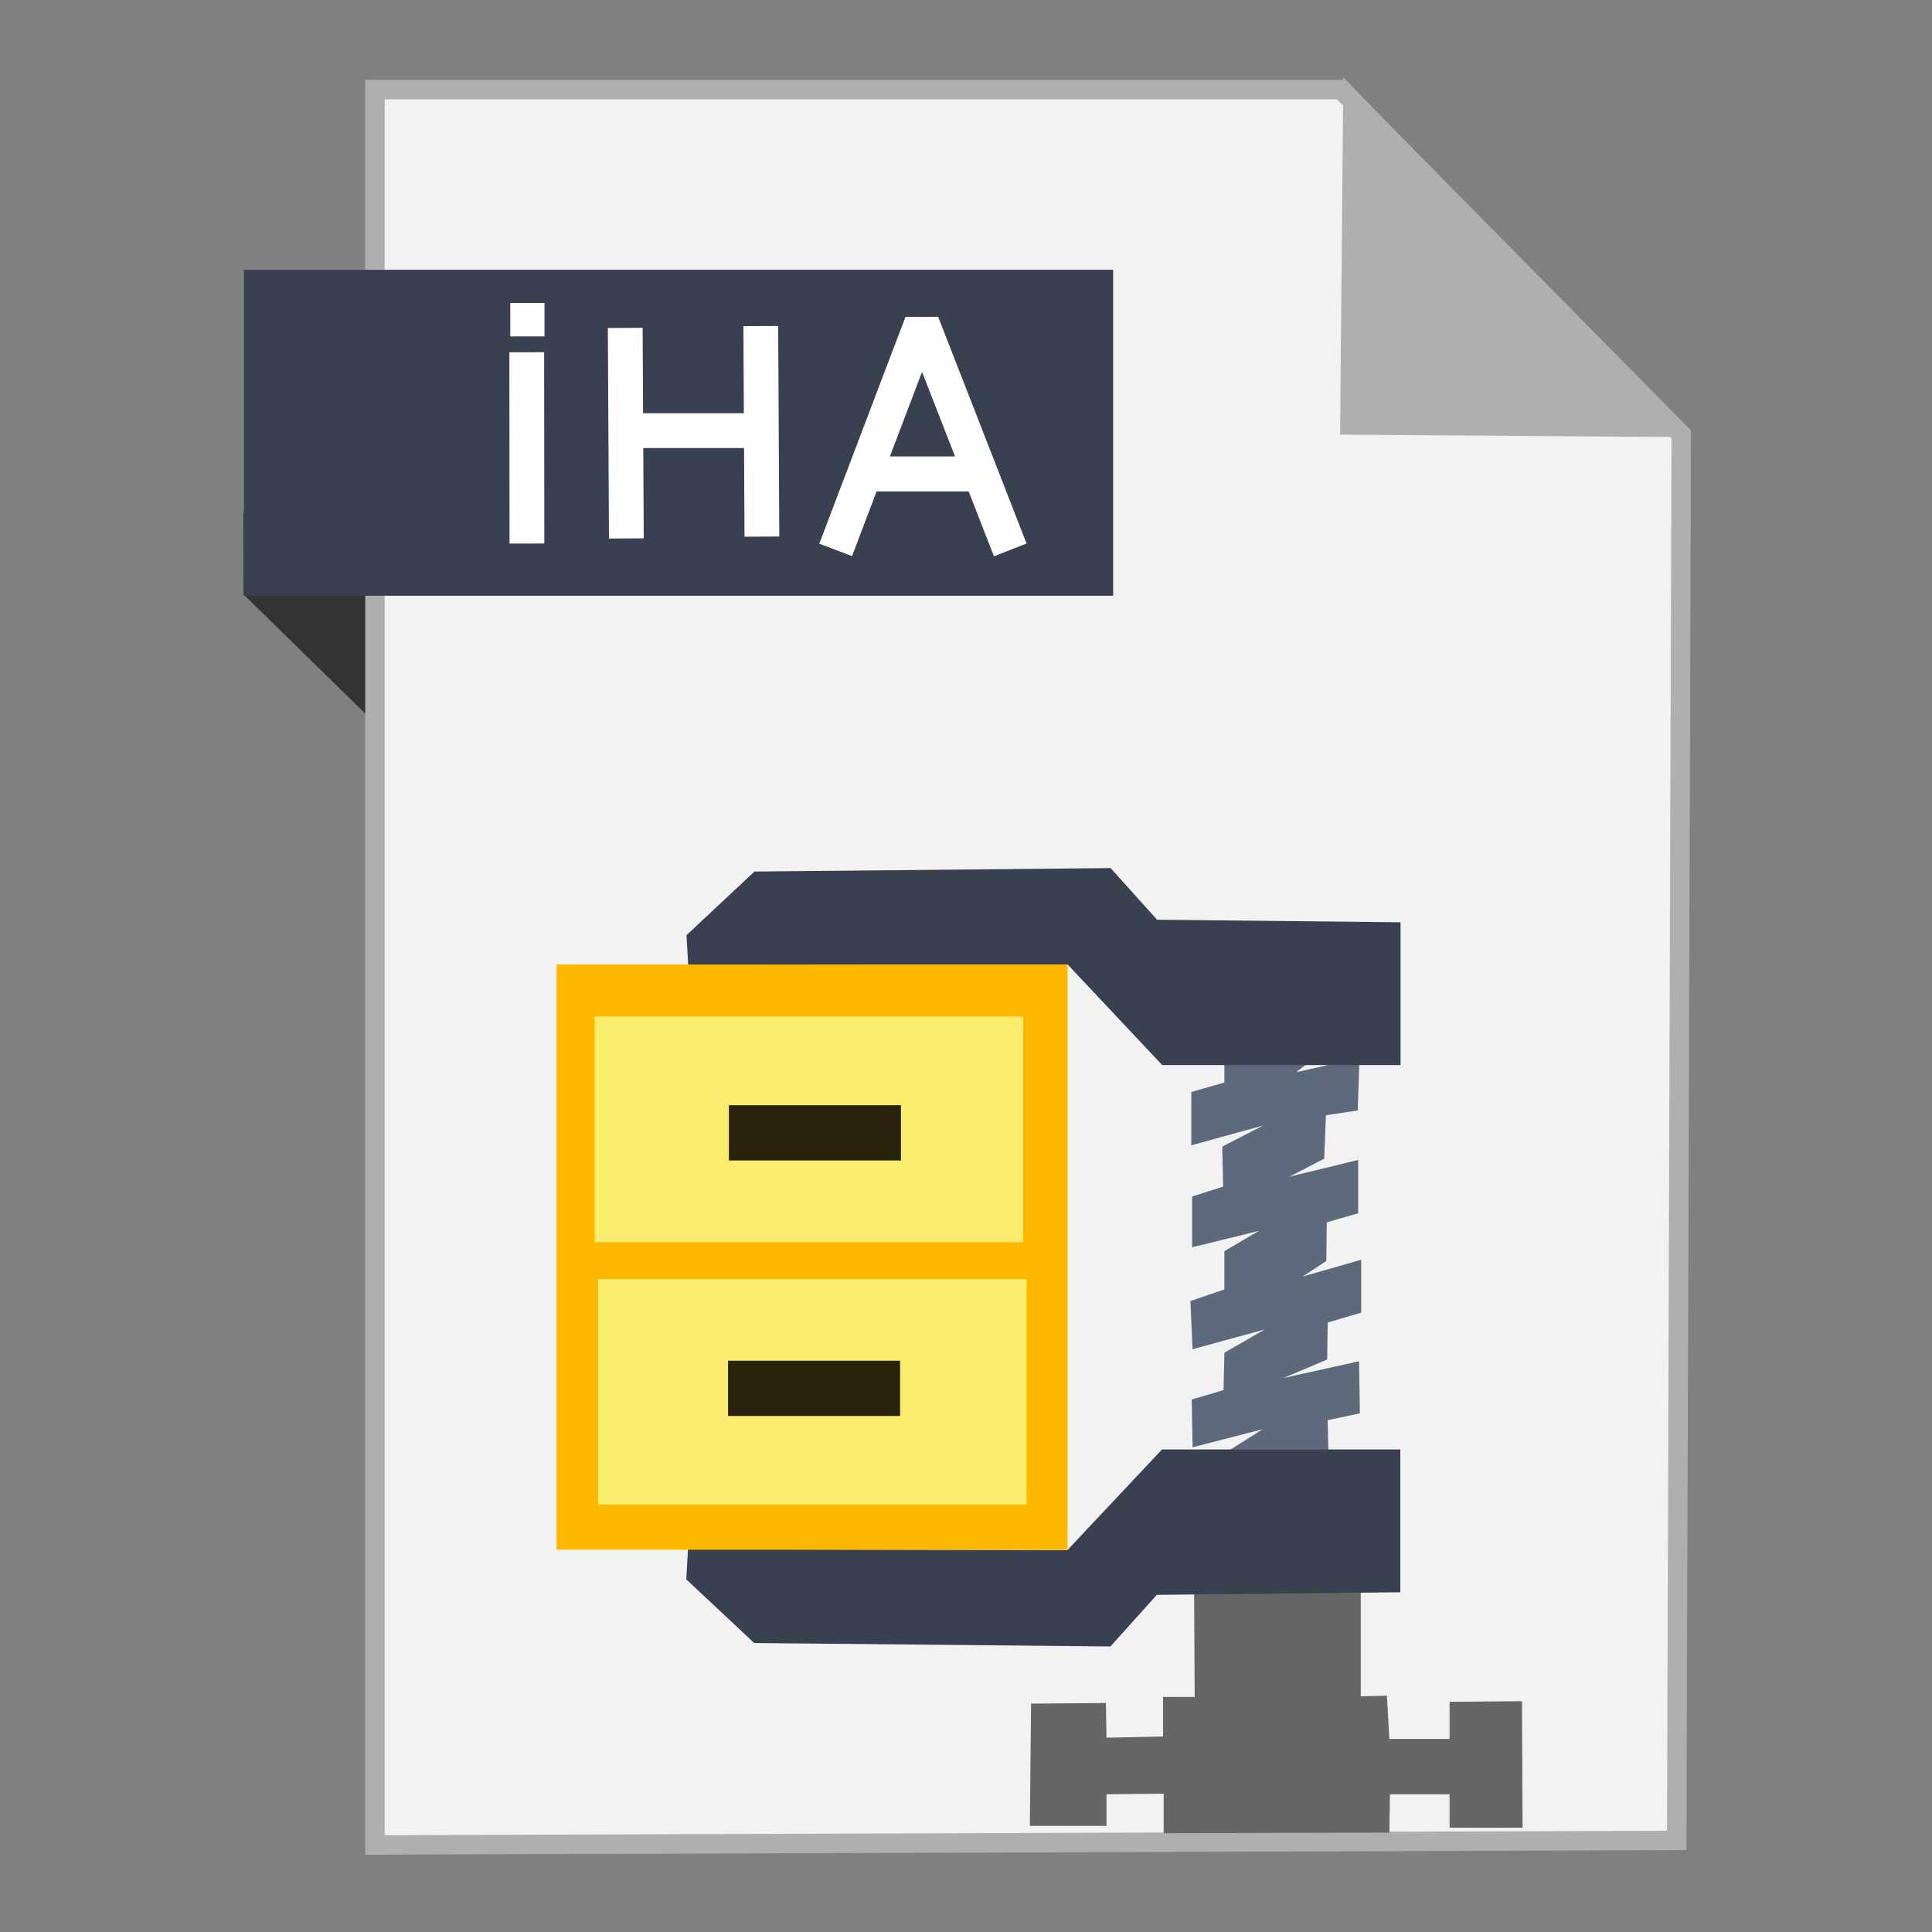 <?xml version="1.0" encoding="UTF-8" standalone="no"?>
<!-- Created with Inkscape (http://www.inkscape.org/) -->

<svg
   xmlns:dc="http://purl.org/dc/elements/1.1/"
   xmlns:cc="http://creativecommons.org/ns#"
   xmlns:rdf="http://www.w3.org/1999/02/22-rdf-syntax-ns#"
   xmlns:svg="http://www.w3.org/2000/svg"
   xmlns="http://www.w3.org/2000/svg"
   xmlns:sodipodi="http://sodipodi.sourceforge.net/DTD/sodipodi-0.dtd"
   xmlns:inkscape="http://www.inkscape.org/namespaces/inkscape"
   width="500"
   height="500"
   id="svg2"
   version="1.1"
   inkscape:version="0.91 r13725"
   sodipodi:docname="application-x-lha.svg">
  <rect width="100%" height="100%" fill="#808080" stroke="none"/>
  <defs
     id="defs4" />
  <sodipodi:namedview
     id="base"
     pagecolor="#ffffff"
     bordercolor="#666666"
     borderopacity="1.0"
     inkscape:pageopacity="0.0"
     inkscape:pageshadow="2"
     inkscape:zoom="0.8579562"
     inkscape:cx="78.635223"
     inkscape:cy="248.26497"
     inkscape:document-units="px"
     inkscape:current-layer="layer1"
     showgrid="false"
     inkscape:window-width="1366"
     inkscape:window-height="711"
     inkscape:window-x="0"
     inkscape:window-y="0"
     inkscape:window-maximized="1" />
  <g
     inkscape:label="Layer 1"
     inkscape:groupmode="layer"
     id="layer1"
     transform="translate(0,-552.362)">
    <path
       style="fill:#333333;fill-rule:evenodd;stroke:none;stroke-width:1px;stroke-linecap:butt;stroke-linejoin:miter;stroke-opacity:1"
       d="M 63.039,706.212 116.261,758.311 114.601,685.269 63,685.024 Z"
       id="path4230"
       inkscape:connector-curvature="0"
       sodipodi:nodetypes="ccccc" />
    <path
       style="fill:#f2f2f2;fill-rule:evenodd;stroke:#afafaf;stroke-width:5.035;stroke-linecap:butt;stroke-linejoin:miter;stroke-miterlimit:4;stroke-dasharray:none;stroke-opacity:1"
       d="m 97.041,1029.836 336.888,-1.174 1.174,-363.887 -88.037,-89.211 -250.025,0 z"
       id="path3364"
       inkscape:connector-curvature="0" />
    <path
       style="fill:#afafaf;fill-opacity:1;fill-rule:evenodd;stroke:#afafaf;stroke-width:5.035;stroke-linecap:butt;stroke-linejoin:miter;stroke-miterlimit:4;stroke-dasharray:none;stroke-opacity:1"
       d="m 431.519,662.931 -82.164,-0.587 0.759,-83.804 z"
       id="path4166"
       inkscape:connector-curvature="0"
       sodipodi:nodetypes="cccc" />
    <rect
       style="fill:#394050;fill-opacity:1;stroke:none;stroke-width:5;stroke-miterlimit:4;stroke-dasharray:none;stroke-opacity:1"
       id="rect4228"
       width="224.936"
       height="84.351"
       x="63.14"
       y="622.187" />
    <path
       style="fill:#5d6a7b;stroke:none"
       d="m 306.856,824.613 10.019,3.451 0,4.453 -8.572,2.449 0,13.804 18.59,-5.121 -10.575,5.455 0.223,10.353 -8.015,2.56 0,13.136 17.255,-4.23 -8.906,5.232 0,9.908 -8.794,3.006 0.557,12.468 18.702,-5.121 -10.464,6.011 -0.223,9.685 -8.238,2.449 0.223,12.357 18.145,-4.675 -11.466,7.236 -0.334,4.008 28.943,0 -0.334,-13.581 8.349,-1.781 -0.223,-13.47 -19.592,4.341 11.355,-4.787 0.111,-9.574 8.683,-2.56 0,-13.692 -15.14,4.341 6.123,-4.008 0.111,-10.019 8.126,-2.338 0,-13.804 -17.811,4.341 9.017,-4.675 0.445,-11.243 8.238,-1.225 0.445,-13.581 -16.364,3.674 8.46,-6.568 0,-4.23 -36.29,1.002 z"
       id="path3941"
       inkscape:connector-curvature="0" />
    <path
       style="fill:#666666;stroke:none"
       d="m 309.028,963.19 0.157,28.338 -8.186,0 0,10.233 -14.641,0.315 -0.157,-8.974 -19.364,0.157 -0.315,31.644 19.836,0 0,-8.186 14.799,-0.157 0,10.233 58.407,-0.157 0.157,-9.918 15.428,0 0,8.659 18.892,0 -0.157,-32.746 -18.734,0.157 0,9.603 -15.586,0 -0.63,-11.178 -6.77,0.157 0,-28.495 z"
       id="path3943"
       inkscape:connector-curvature="0" />
    <path
       style="fill:#394050;stroke:none"
       d="m 178.053,953.308 -0.445,7.792 17.589,16.475 92.173,0.891 12.023,-13.358 63.007,-0.668 0,-36.958 -61.671,0 -24.49,26.049 z"
       id="path3921"
       inkscape:connector-curvature="0" />
    <path
       style="fill:#394050;stroke:none"
       d="m 178.11,802.181 -0.445,-7.792 17.589,-16.475 92.173,-0.891 12.023,13.358 63.007,0.668 0,36.958 -61.671,0 -24.49,-26.049 z"
       id="path3921-3"
       inkscape:connector-curvature="0" />
    <rect
       style="fill:#ffb800;fill-opacity:1;stroke:none"
       id="rect3945"
       width="132.242"
       height="151.448"
       x="144.041"
       y="801.981" />
    <rect
       style="fill:#faec6d;fill-opacity:1;stroke:none"
       id="rect3945-6"
       width="110.868"
       height="58.385"
       x="153.905"
       y="815.458" />
    <rect
       style="fill:#faec6d;fill-opacity:1;stroke:none"
       id="rect3945-6-7"
       width="110.868"
       height="58.385"
       x="154.796"
       y="883.364" />
    <rect
       style="fill:#28220b;fill-opacity:1;stroke:none"
       id="rect3945-6-7-5"
       width="44.521"
       height="14.302"
       x="188.637"
       y="838.39" />
    <rect
       style="fill:#28220b;fill-opacity:1;stroke:none"
       id="rect3945-6-7-5-3"
       width="44.521"
       height="14.302"
       x="188.415"
       y="904.514" />
    <g
       transform="translate(3.03,338.867)"
       id="g3948">
      <path
         sodipodi:nodetypes="cc"
         inkscape:connector-curvature="0"
         id="path4231"
         d="m 133.342,354.158 -0.05,-49.494"
         style="fill:none;fill-rule:evenodd;stroke:#ffffff;stroke-width:9;stroke-linecap:butt;stroke-linejoin:miter;stroke-miterlimit:4;stroke-dasharray:none;stroke-opacity:1" />
      <rect
         y="291.901"
         x="129.028"
         height="8.654"
         width="8.86"
         id="rect4248"
         style="fill:#ffffff;fill-opacity:1;stroke:none;stroke-width:9;stroke-linecap:butt;stroke-linejoin:miter;stroke-miterlimit:4;stroke-dasharray:none;stroke-opacity:1" />
    </g>
    <g
       transform="translate(-149.392,108.774)"
       id="g5001">
      <path
         sodipodi:nodetypes="cc"
         inkscape:connector-curvature="0"
         id="path4262-6"
         d="m 311.203,528.448 0.291,54.49"
         style="fill:none;fill-rule:evenodd;stroke:#ffffff;stroke-width:9;stroke-linecap:butt;stroke-linejoin:miter;stroke-miterlimit:4;stroke-dasharray:none;stroke-opacity:1" />
      <path
         sodipodi:nodetypes="cc"
         inkscape:connector-curvature="0"
         id="path4262-6-5"
         d="m 346.283,527.974 0.291,54.49"
         style="fill:none;fill-rule:evenodd;stroke:#ffffff;stroke-width:9;stroke-linecap:butt;stroke-linejoin:miter;stroke-miterlimit:4;stroke-dasharray:none;stroke-opacity:1" />
      <path
         inkscape:connector-curvature="0"
         id="path4199"
         d="m 310.893,555.041 36.607,0"
         style="fill:none;fill-rule:evenodd;stroke:#ffffff;stroke-width:9;stroke-linecap:butt;stroke-linejoin:miter;stroke-miterlimit:4;stroke-dasharray:none;stroke-opacity:1" />
    </g>
    <g
       id="g4265"
       transform="matrix(1.007,0,0,1.007,-705.837,-6.48)">
      <path
         inkscape:connector-curvature="0"
         id="path4255"
         d="m 915.694,696.283 22.146,-58.278 22.728,58.278"
         style="fill:none;fill-rule:evenodd;stroke:#ffffff;stroke-width:9;stroke-linecap:butt;stroke-linejoin:bevel;stroke-miterlimit:4;stroke-dasharray:none;stroke-opacity:1" />
      <path
         inkscape:connector-curvature="0"
         id="path4257"
         d="m 924.581,676.76 25.788,0"
         style="fill:none;fill-rule:evenodd;stroke:#ffffff;stroke-width:9;stroke-linecap:butt;stroke-linejoin:miter;stroke-miterlimit:4;stroke-dasharray:none;stroke-opacity:1" />
    </g>
  </g>
</svg>
